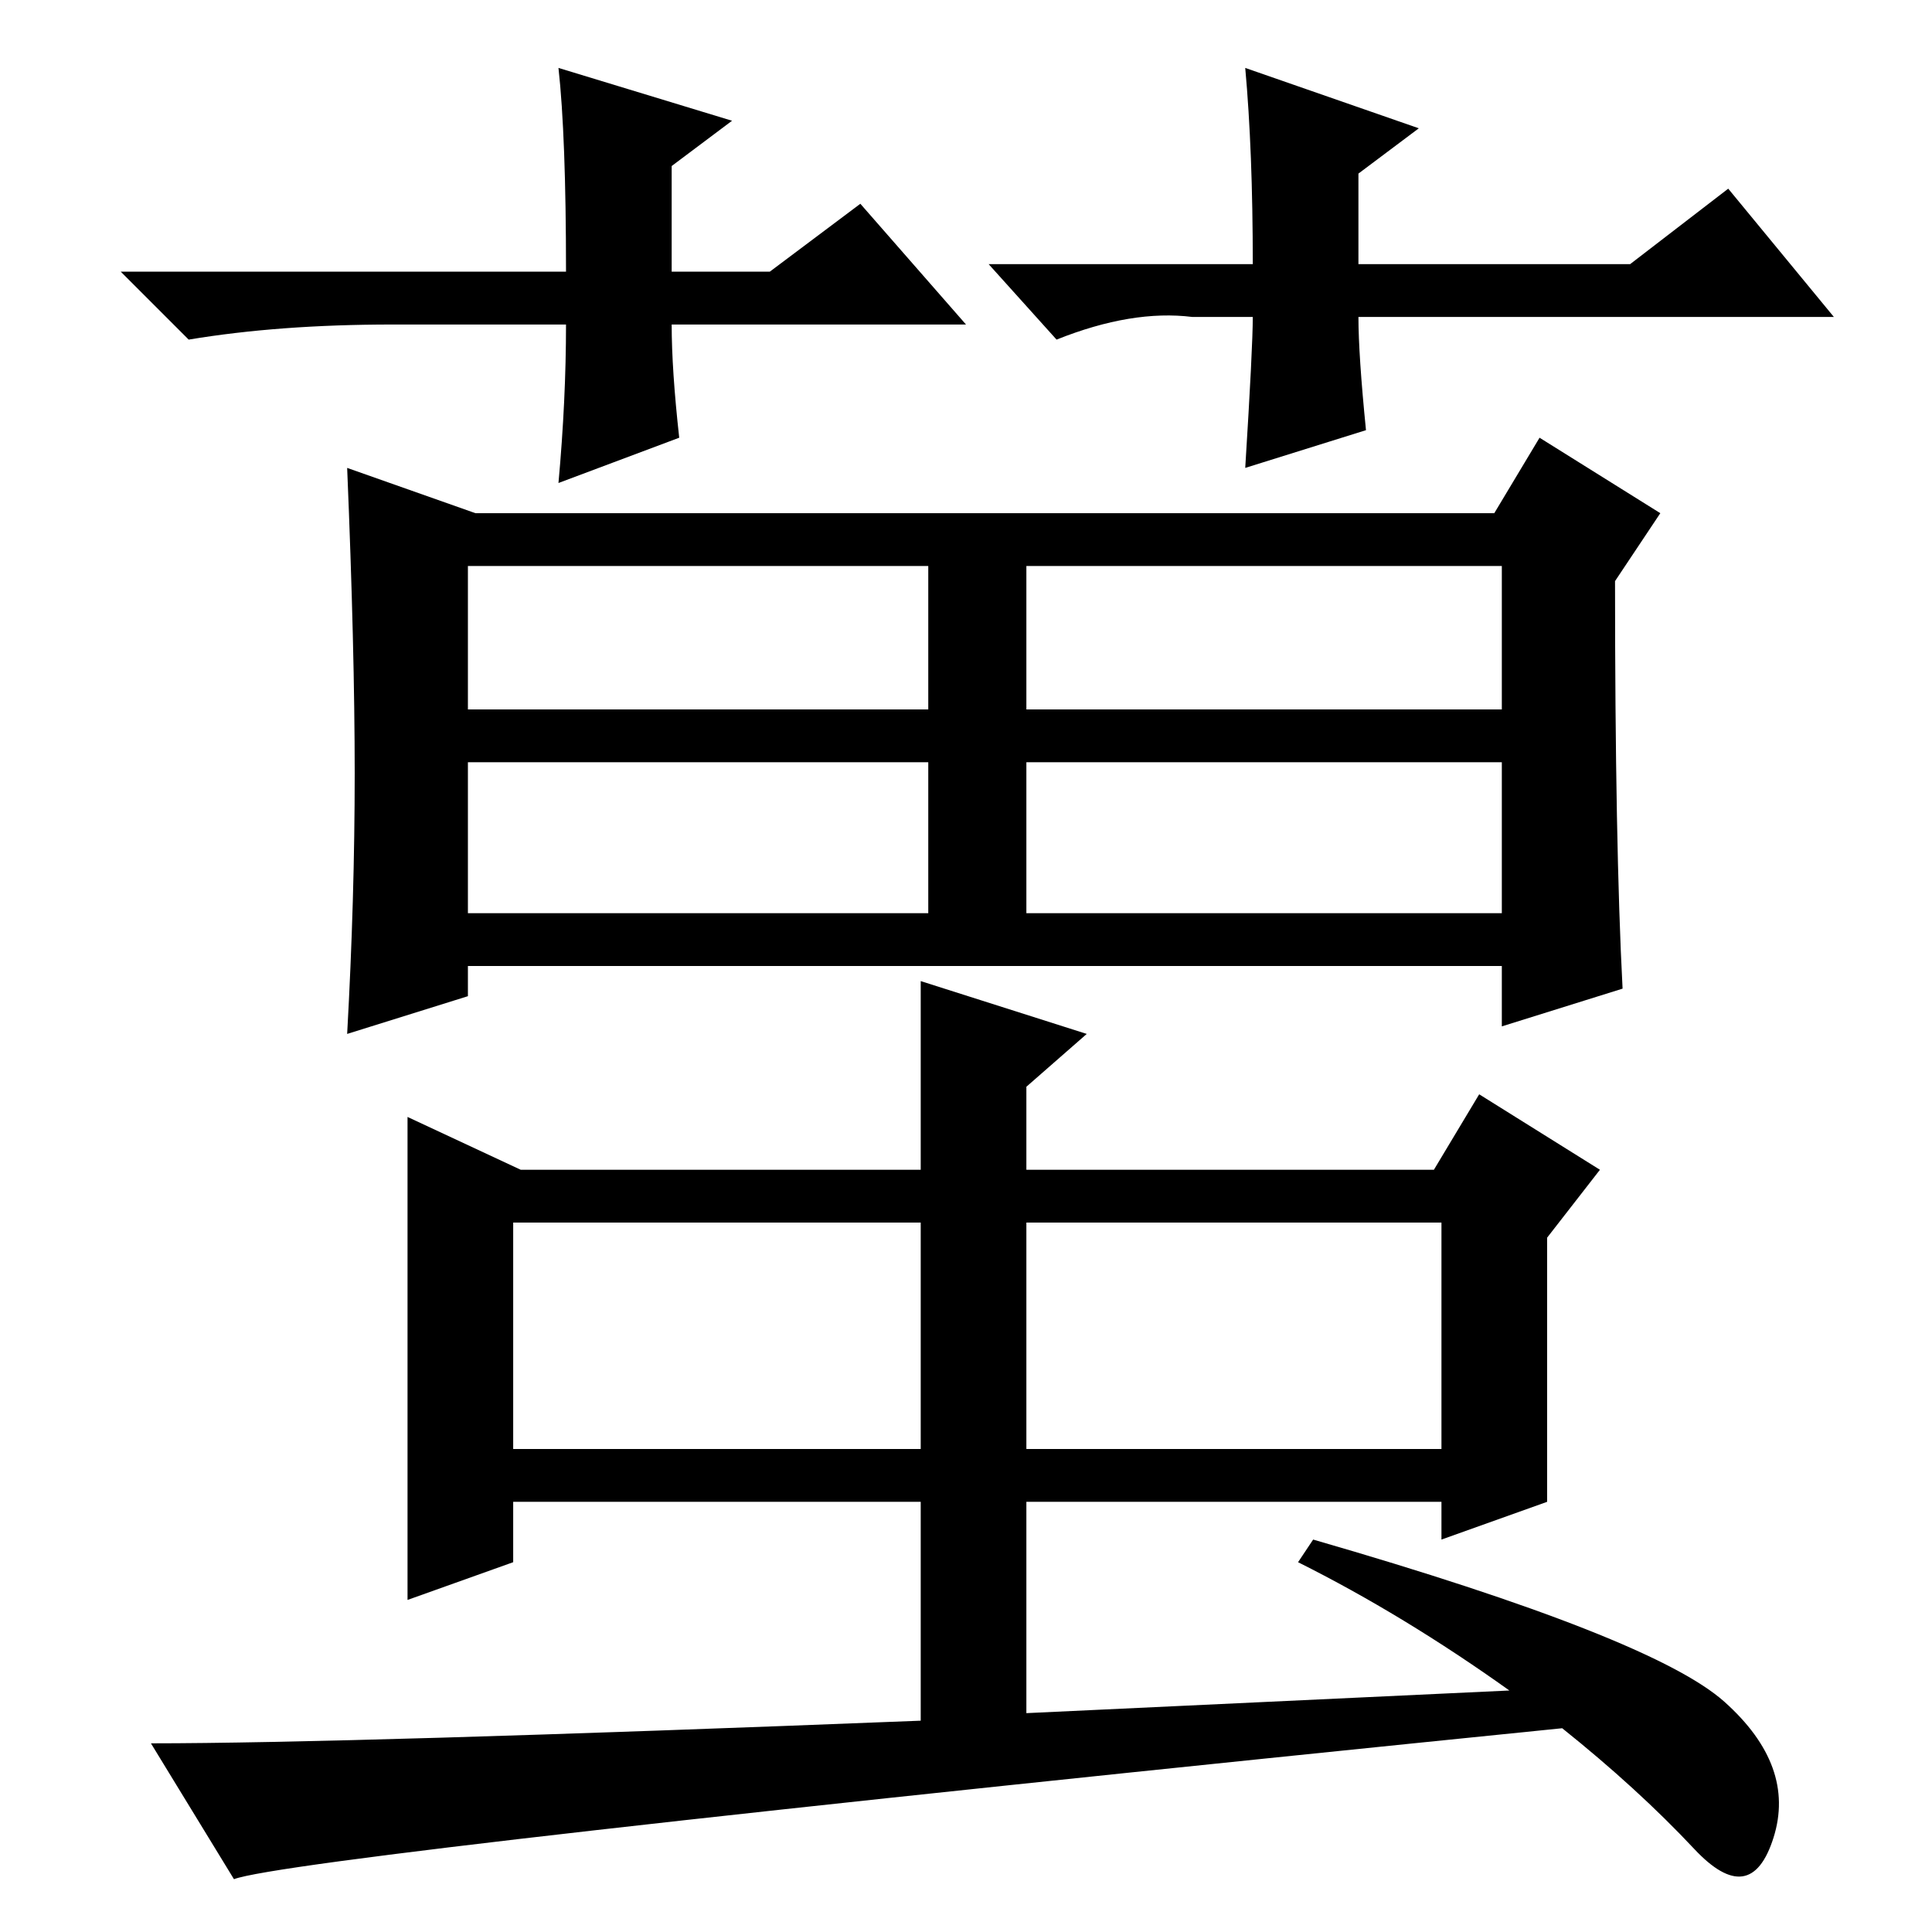 <?xml version="1.0" standalone="no"?>
<!DOCTYPE svg PUBLIC "-//W3C//DTD SVG 1.1//EN" "http://www.w3.org/Graphics/SVG/1.1/DTD/svg11.dtd" >
<svg xmlns="http://www.w3.org/2000/svg" xmlns:xlink="http://www.w3.org/1999/xlink" version="1.1" viewBox="0 -36 256 256">
  <g transform="matrix(1 0 0 -1 0 220)">
   <path fill="currentColor"
d="M47 153.5q0 16.5 -1 40.5l17 -6h135l6 10l16 -10l-6 -9q0 -35 1 -54l-16 -5v8h-137v-4l-16 -5q1 18 1 34.5zM62 162h61v19h-61v-19zM136 162h63v19h-63v-19zM62 135h61v20h-61v-20zM136 135h63v20h-63v-20zM136 94v-30h55v30h-54h-1v0zM68 64h54v30h-54v-30zM122 57h-54
v-8l-14 -5v64l15 -7h53v25l22 -7l-8 -7v-11h54l6 10l16 -10l-7 -9v-35l-14 -5v5h-55v-28l64 3q-14 10 -28 17l2 3q45 -13 54.5 -21.5t6.5 -18t-10.5 -1.5t-17.5 16q-168 -17 -176 -20l-11 18q26 0 102 3v29zM128 213h-39q0 -6 1 -15l-16 -6q1 11 1 21h-23q-15 0 -27 -2l-9 9
h59q0 18 -1 27l23 -7l-8 -6v-14h13l12 9zM131 221h35q0 15 -1 26l23 -8l-8 -6v-12h36l13 10l14 -17h-63q0 -5 1 -15l-16 -5q1 16 1 20h-8q-8 1 -18 -3z" />
  </g>

</svg>
